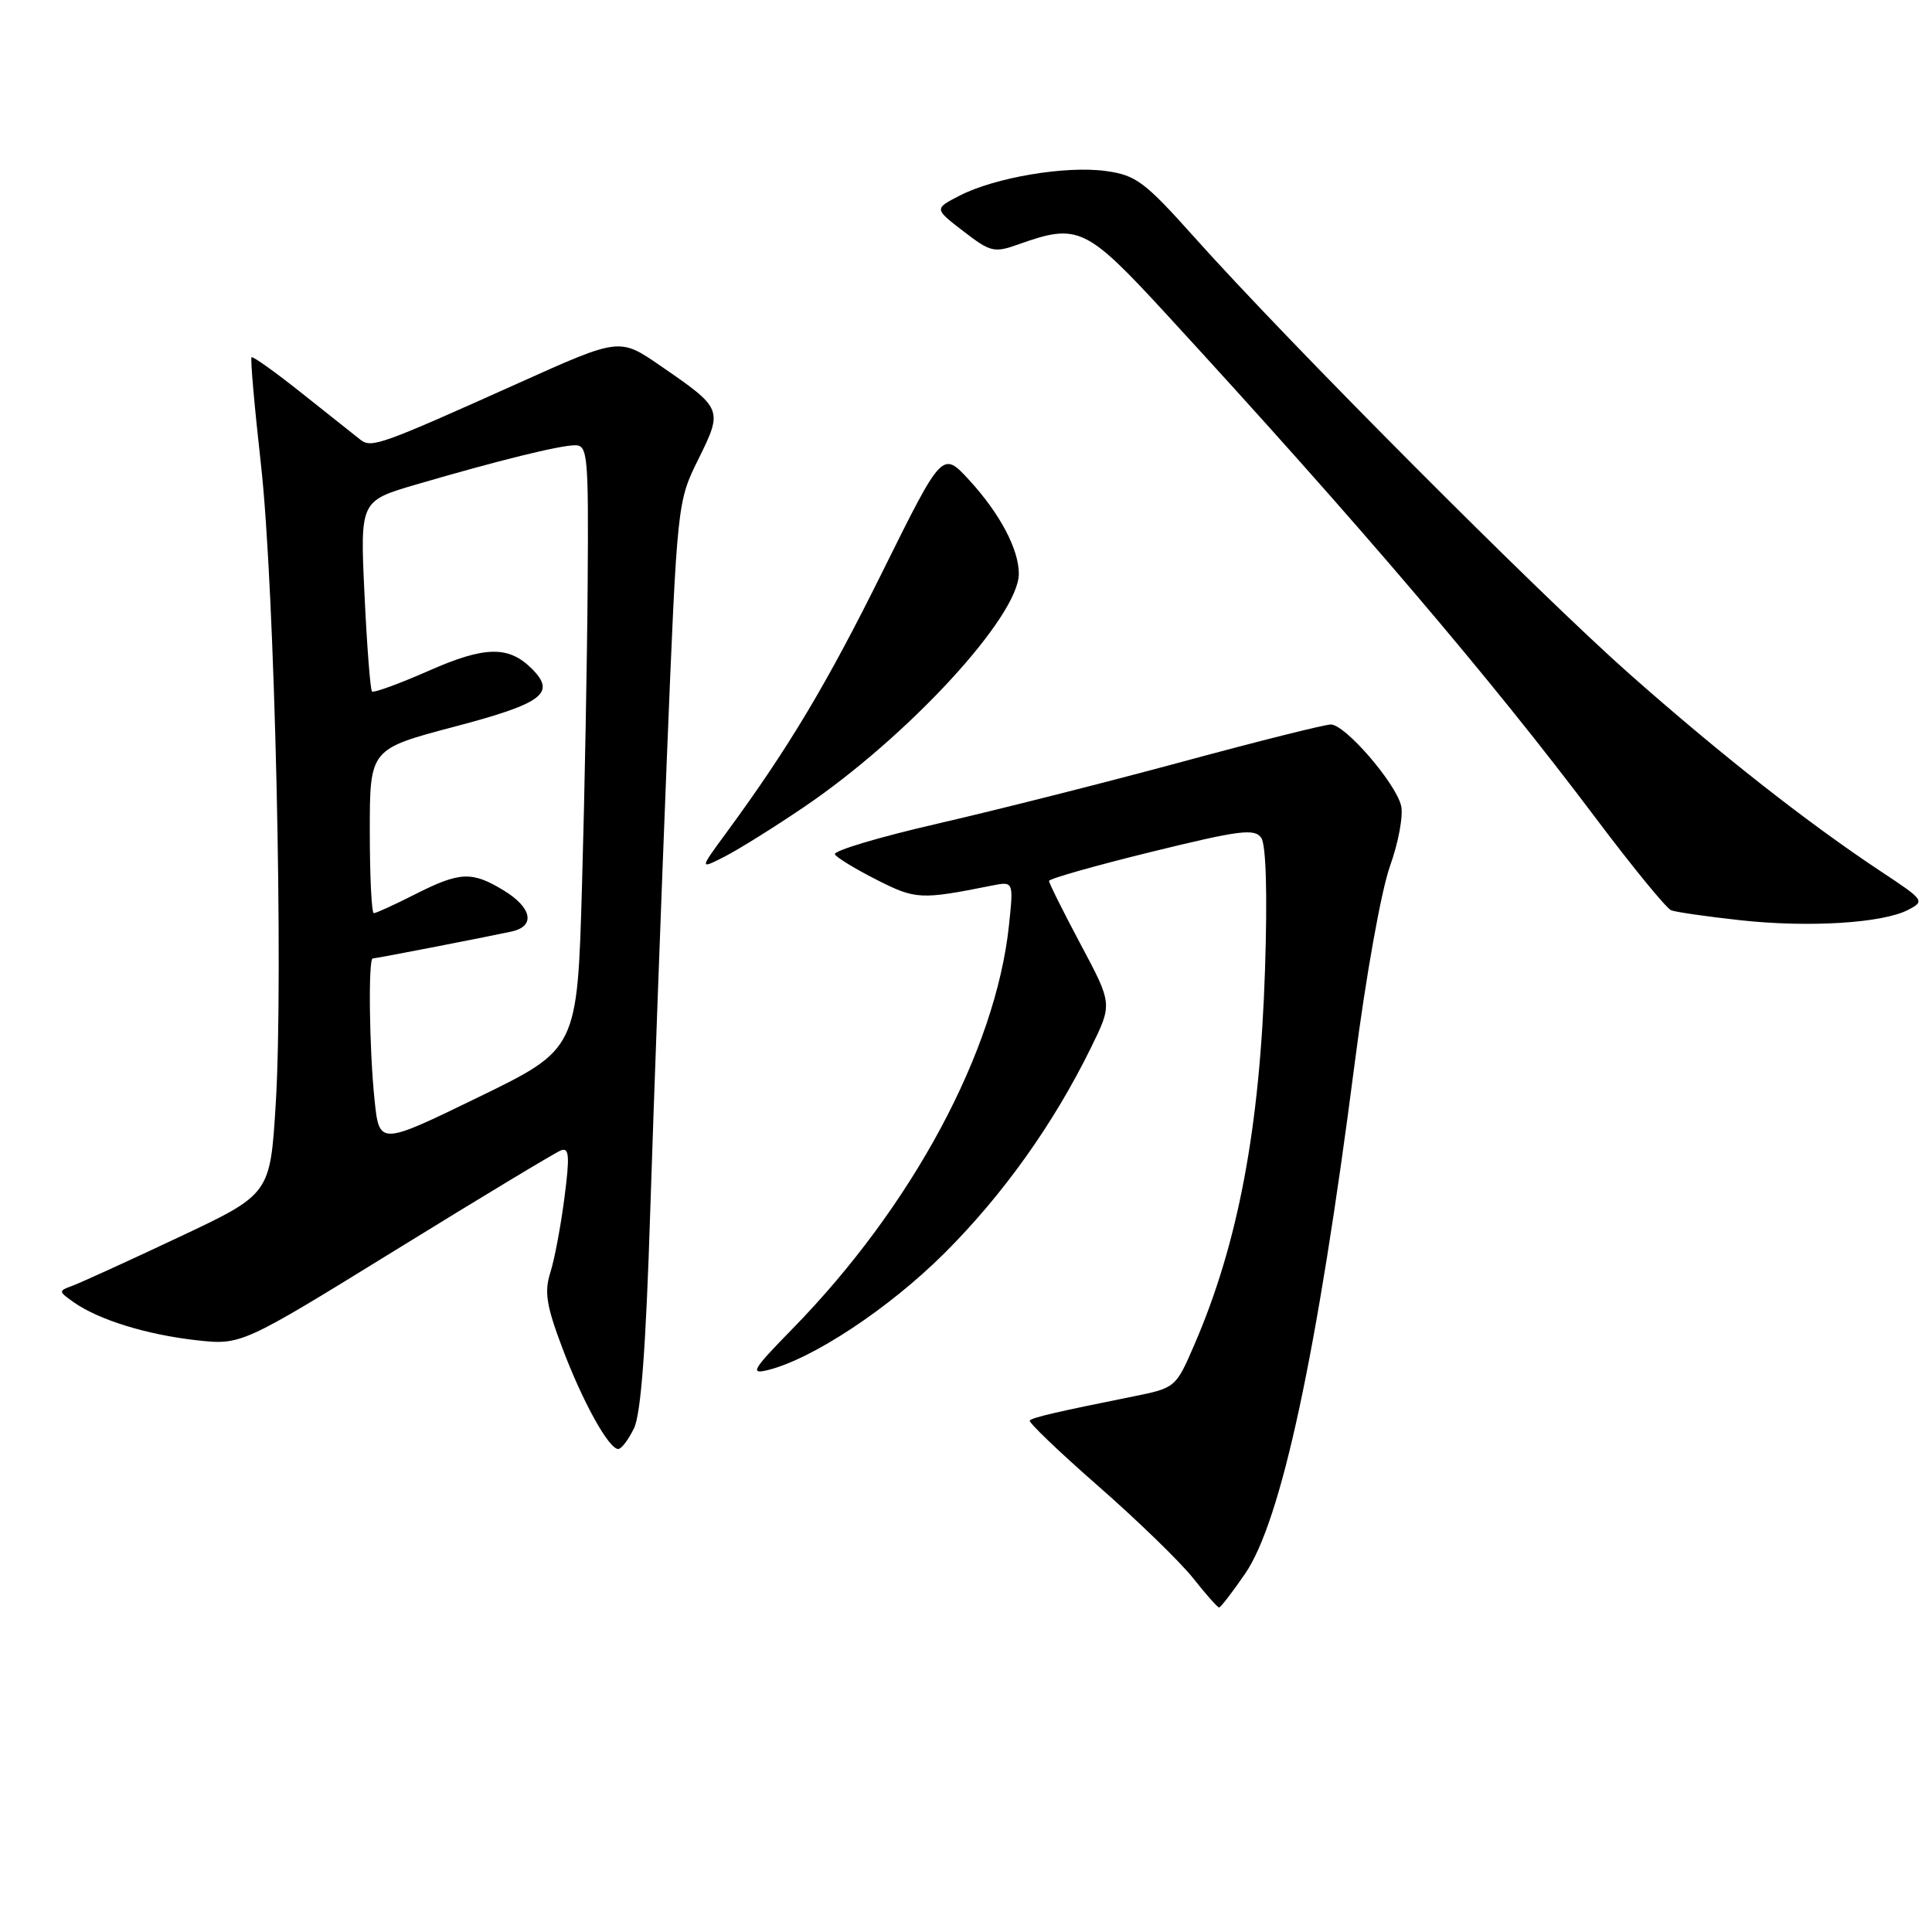 <?xml version="1.0" encoding="UTF-8" standalone="no"?>
<!DOCTYPE svg PUBLIC "-//W3C//DTD SVG 1.1//EN" "http://www.w3.org/Graphics/SVG/1.1/DTD/svg11.dtd" >
<svg xmlns="http://www.w3.org/2000/svg" xmlns:xlink="http://www.w3.org/1999/xlink" version="1.1" viewBox="0 0 256 256">
 <g >
 <path fill="currentColor"
d=" M 164.98 208.53 C 169.77 201.56 174.54 179.37 179.49 141.00 C 180.98 129.38 183.02 118.02 184.18 114.77 C 185.31 111.62 185.97 108.01 185.65 106.74 C 184.88 103.68 178.23 96.00 176.35 96.00 C 175.53 96.00 166.68 98.22 156.68 100.93 C 146.68 103.64 132.11 107.32 124.31 109.12 C 116.50 110.91 110.35 112.75 110.63 113.21 C 110.91 113.67 113.42 115.19 116.21 116.60 C 121.32 119.19 122.00 119.23 131.40 117.35 C 134.31 116.77 134.31 116.77 133.69 122.64 C 131.93 139.26 120.86 159.88 104.98 176.10 C 99.71 181.49 99.32 182.14 101.75 181.54 C 107.65 180.08 117.79 173.38 125.11 166.09 C 132.91 158.32 139.61 148.92 144.59 138.76 C 147.40 133.03 147.40 133.03 143.20 125.15 C 140.89 120.81 139.00 117.02 139.00 116.73 C 139.00 116.44 145.10 114.71 152.55 112.88 C 164.27 110.00 166.24 109.75 167.12 111.02 C 167.76 111.95 167.95 118.43 167.62 128.50 C 166.94 149.49 164.06 164.79 158.25 178.20 C 155.80 183.87 155.75 183.91 150.14 185.04 C 140.10 187.06 136.85 187.81 136.45 188.22 C 136.23 188.44 140.31 192.35 145.53 196.92 C 150.74 201.48 156.39 206.97 158.09 209.11 C 159.78 211.25 161.33 213.00 161.54 213.00 C 161.74 213.00 163.29 210.99 164.98 208.53 Z  M 84.01 189.25 C 84.93 187.34 85.59 178.54 86.16 160.50 C 86.62 146.20 87.61 119.20 88.36 100.50 C 89.74 66.52 89.74 66.50 92.55 60.82 C 95.80 54.23 95.77 54.15 87.50 48.46 C 82.10 44.74 82.10 44.74 68.80 50.72 C 50.36 59.00 49.22 59.41 47.75 58.26 C 47.06 57.72 43.61 54.98 40.07 52.16 C 36.53 49.34 33.50 47.17 33.33 47.34 C 33.16 47.51 33.72 53.91 34.58 61.57 C 36.41 77.92 37.59 129.37 36.53 146.39 C 35.79 158.24 35.79 158.24 23.64 163.96 C 16.96 167.11 10.63 169.99 9.58 170.38 C 7.72 171.05 7.73 171.12 9.79 172.57 C 13.11 174.89 19.37 176.83 25.96 177.58 C 31.97 178.25 31.97 178.25 52.48 165.60 C 63.76 158.64 73.59 152.71 74.33 152.43 C 75.42 152.01 75.51 153.17 74.79 158.71 C 74.31 162.44 73.47 166.91 72.92 168.63 C 72.11 171.18 72.40 173.01 74.48 178.53 C 77.17 185.70 80.66 192.00 81.92 192.00 C 82.34 192.00 83.28 190.76 84.01 189.25 Z  M 252.82 120.57 C 255.08 119.40 254.99 119.28 249.32 115.53 C 239.62 109.11 228.11 100.08 216.00 89.38 C 203.98 78.76 170.68 45.34 158.21 31.38 C 151.66 24.06 150.52 23.21 146.52 22.66 C 141.23 21.93 131.86 23.51 127.16 25.92 C 123.78 27.66 123.78 27.66 127.64 30.63 C 131.25 33.42 131.73 33.53 135.00 32.36 C 142.87 29.56 143.90 30.05 154.66 41.75 C 180.09 69.42 197.61 89.98 211.47 108.44 C 216.32 114.89 220.81 120.37 221.44 120.62 C 222.08 120.86 226.17 121.45 230.55 121.93 C 239.63 122.93 249.42 122.33 252.82 120.57 Z  M 106.50 106.96 C 120.34 97.58 135.00 81.67 135.00 76.02 C 135.00 72.78 132.49 68.04 128.43 63.62 C 124.87 59.75 124.87 59.75 117.00 75.62 C 109.58 90.60 104.51 99.08 96.23 110.36 C 92.66 115.22 92.66 115.22 96.08 113.47 C 97.96 112.50 102.65 109.57 106.50 106.96 Z  M 49.63 145.74 C 48.93 139.05 48.78 127.00 49.39 127.00 C 49.79 127.00 63.64 124.32 67.75 123.44 C 70.98 122.75 70.52 120.29 66.75 117.99 C 62.53 115.42 60.95 115.49 55.00 118.50 C 52.29 119.88 49.83 121.00 49.53 121.00 C 49.24 121.00 49.00 116.11 49.00 110.13 C 49.00 99.25 49.00 99.25 60.25 96.28 C 71.93 93.20 73.72 91.86 70.48 88.62 C 67.39 85.53 64.24 85.60 56.79 88.89 C 52.88 90.61 49.51 91.84 49.29 91.62 C 49.07 91.40 48.62 85.63 48.30 78.80 C 47.71 66.38 47.71 66.38 55.11 64.21 C 66.01 61.02 74.18 59.00 76.21 59.00 C 77.87 59.00 77.99 60.33 77.87 77.25 C 77.80 87.29 77.47 105.29 77.12 117.25 C 76.50 139.01 76.50 139.01 63.38 145.39 C 50.26 151.77 50.26 151.77 49.63 145.74 Z "/>
</g>
</svg>